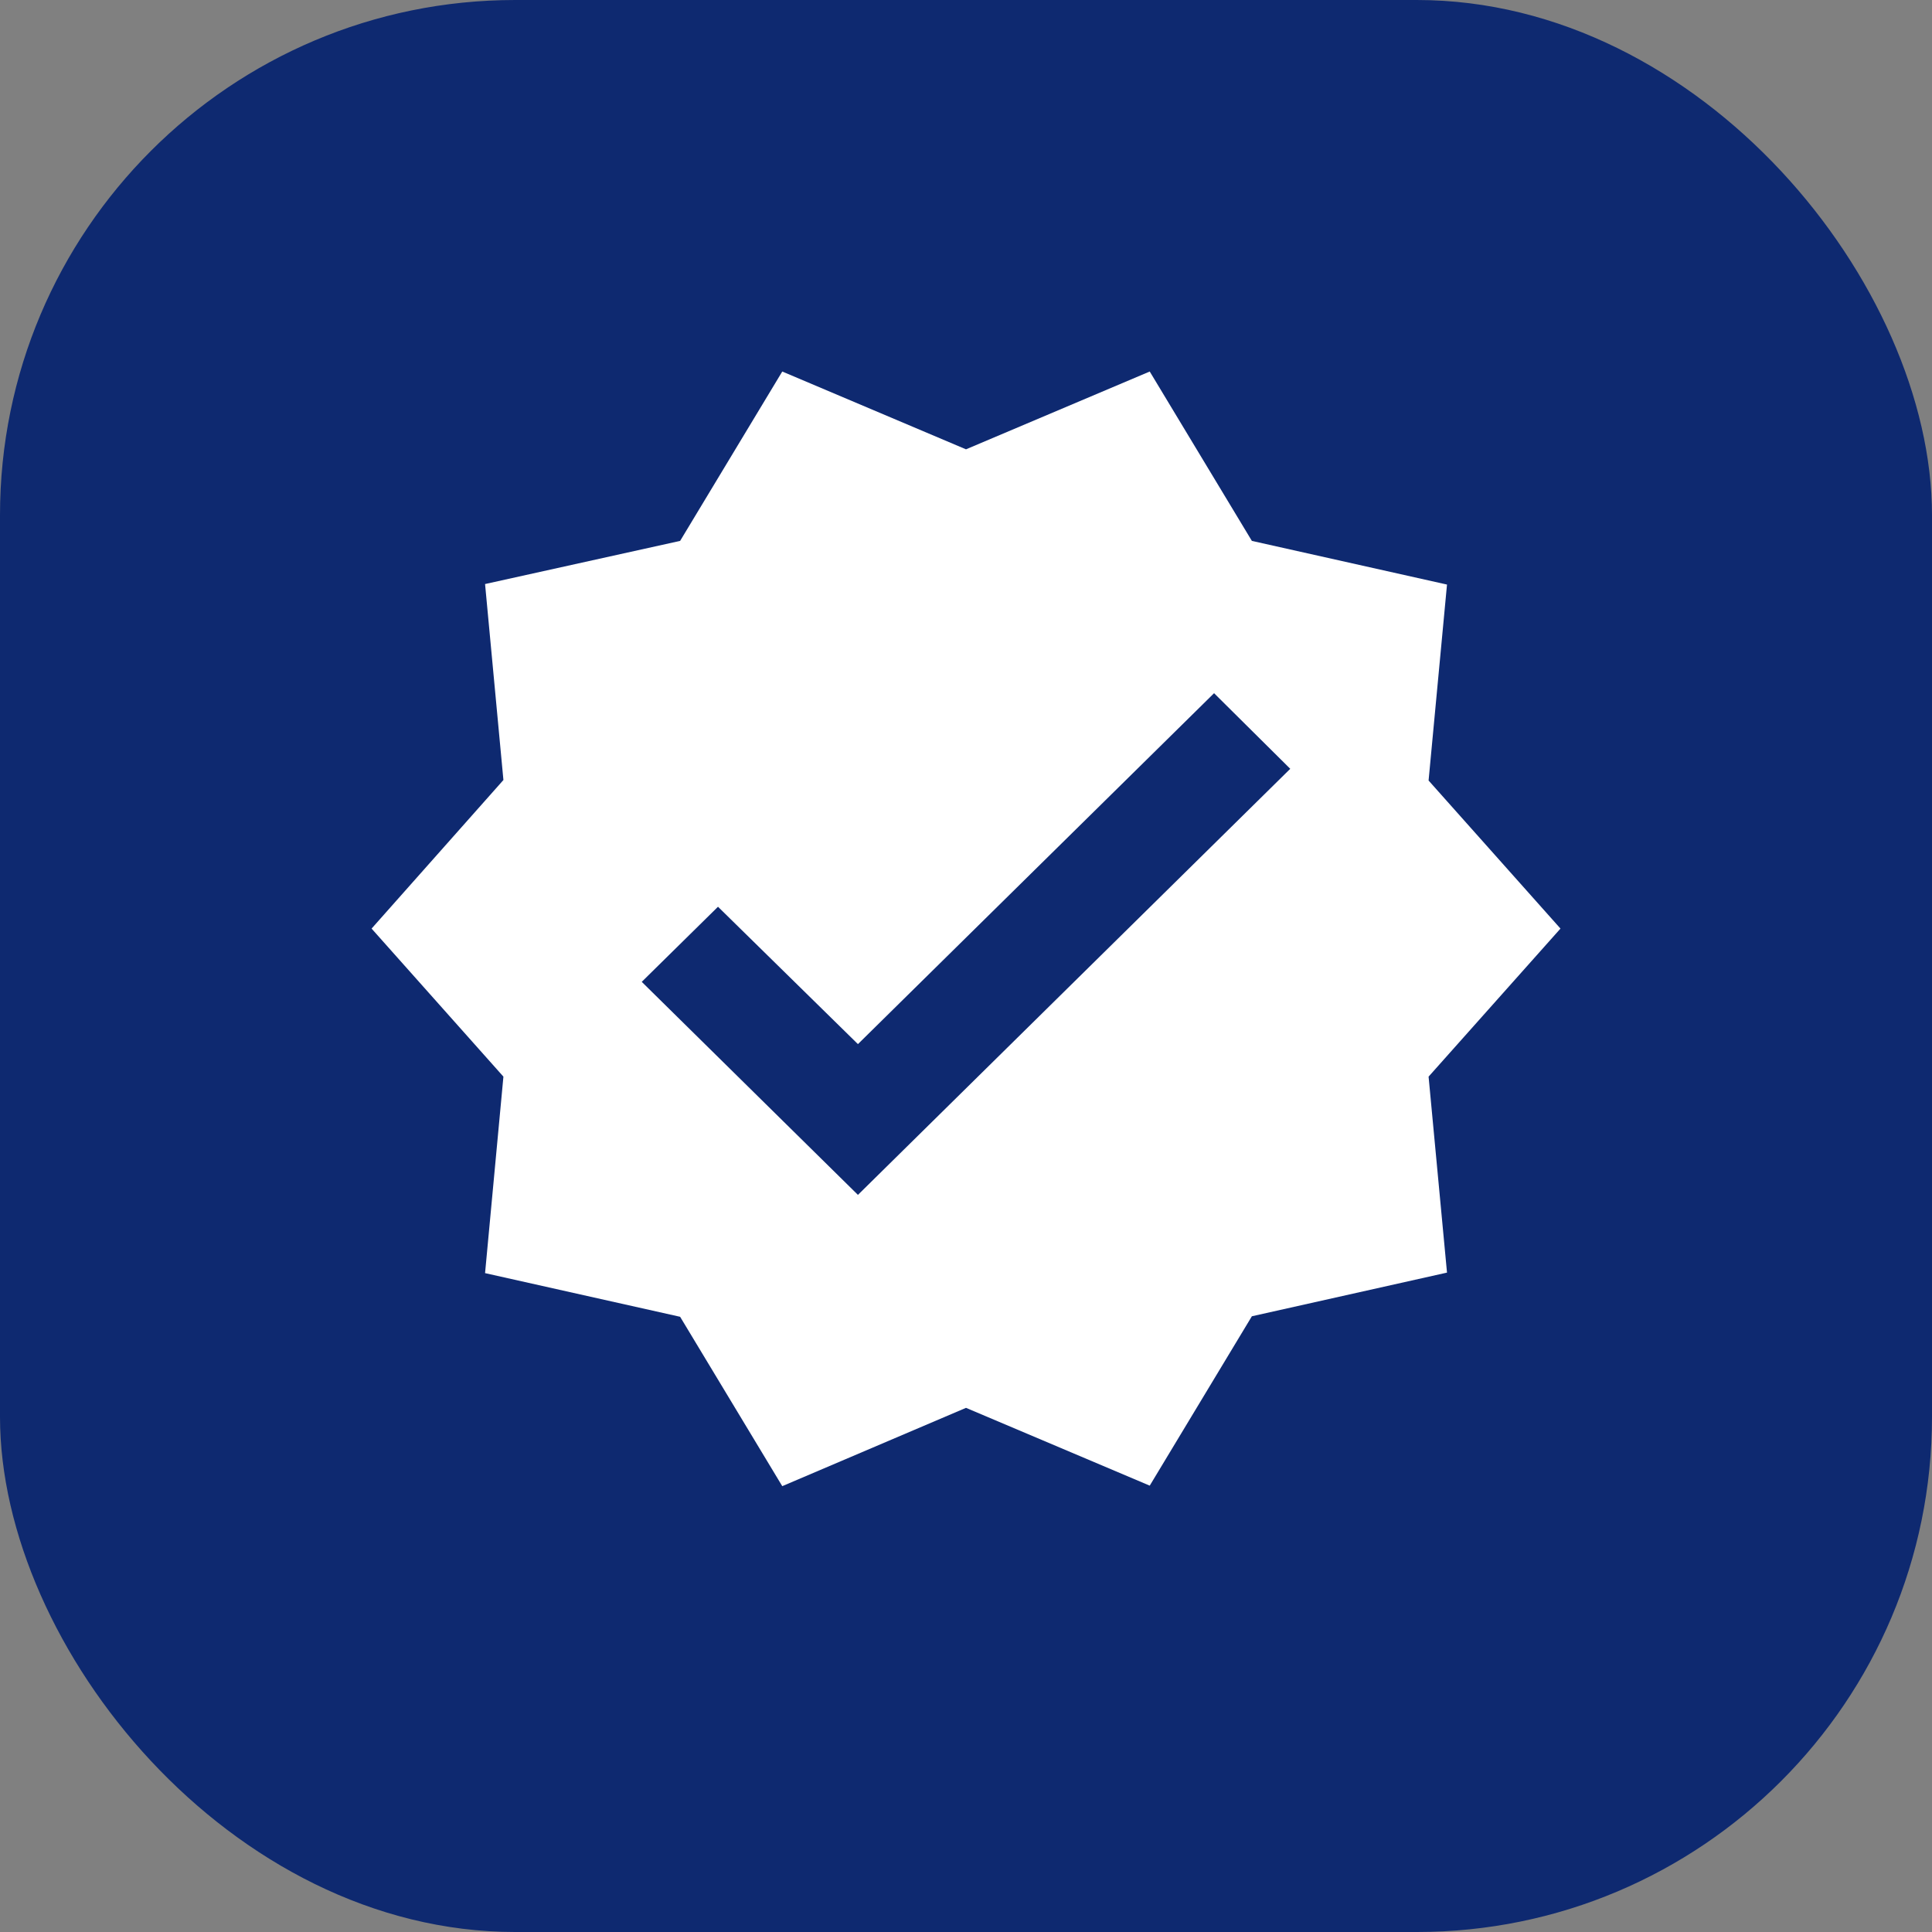 <svg width="30" height="30" viewBox="0 0 30 30" fill="none" xmlns="http://www.w3.org/2000/svg">
<rect x="0" y="0" width="30" height="30" fill="#808080" stroke="none"/>
<rect width="30" height="30" rx="8" fill="#0E2970"/>
<path d="M24.231 14.419L22.183 12.12L22.469 9.077L19.439 8.399L17.853 5.769L15 6.977L12.147 5.769L10.561 8.399L7.532 9.069L7.817 12.112L5.77 14.419L7.817 16.718L7.532 19.769L10.561 20.447L12.147 23.077L15 21.861L17.853 23.069L19.439 20.439L22.469 19.761L22.183 16.718L24.231 14.419ZM13.322 18.554L9.965 15.246L11.149 14.08L13.322 16.213L18.852 10.764L20.035 11.938L13.322 18.554Z" fill="white"/>
</svg>

